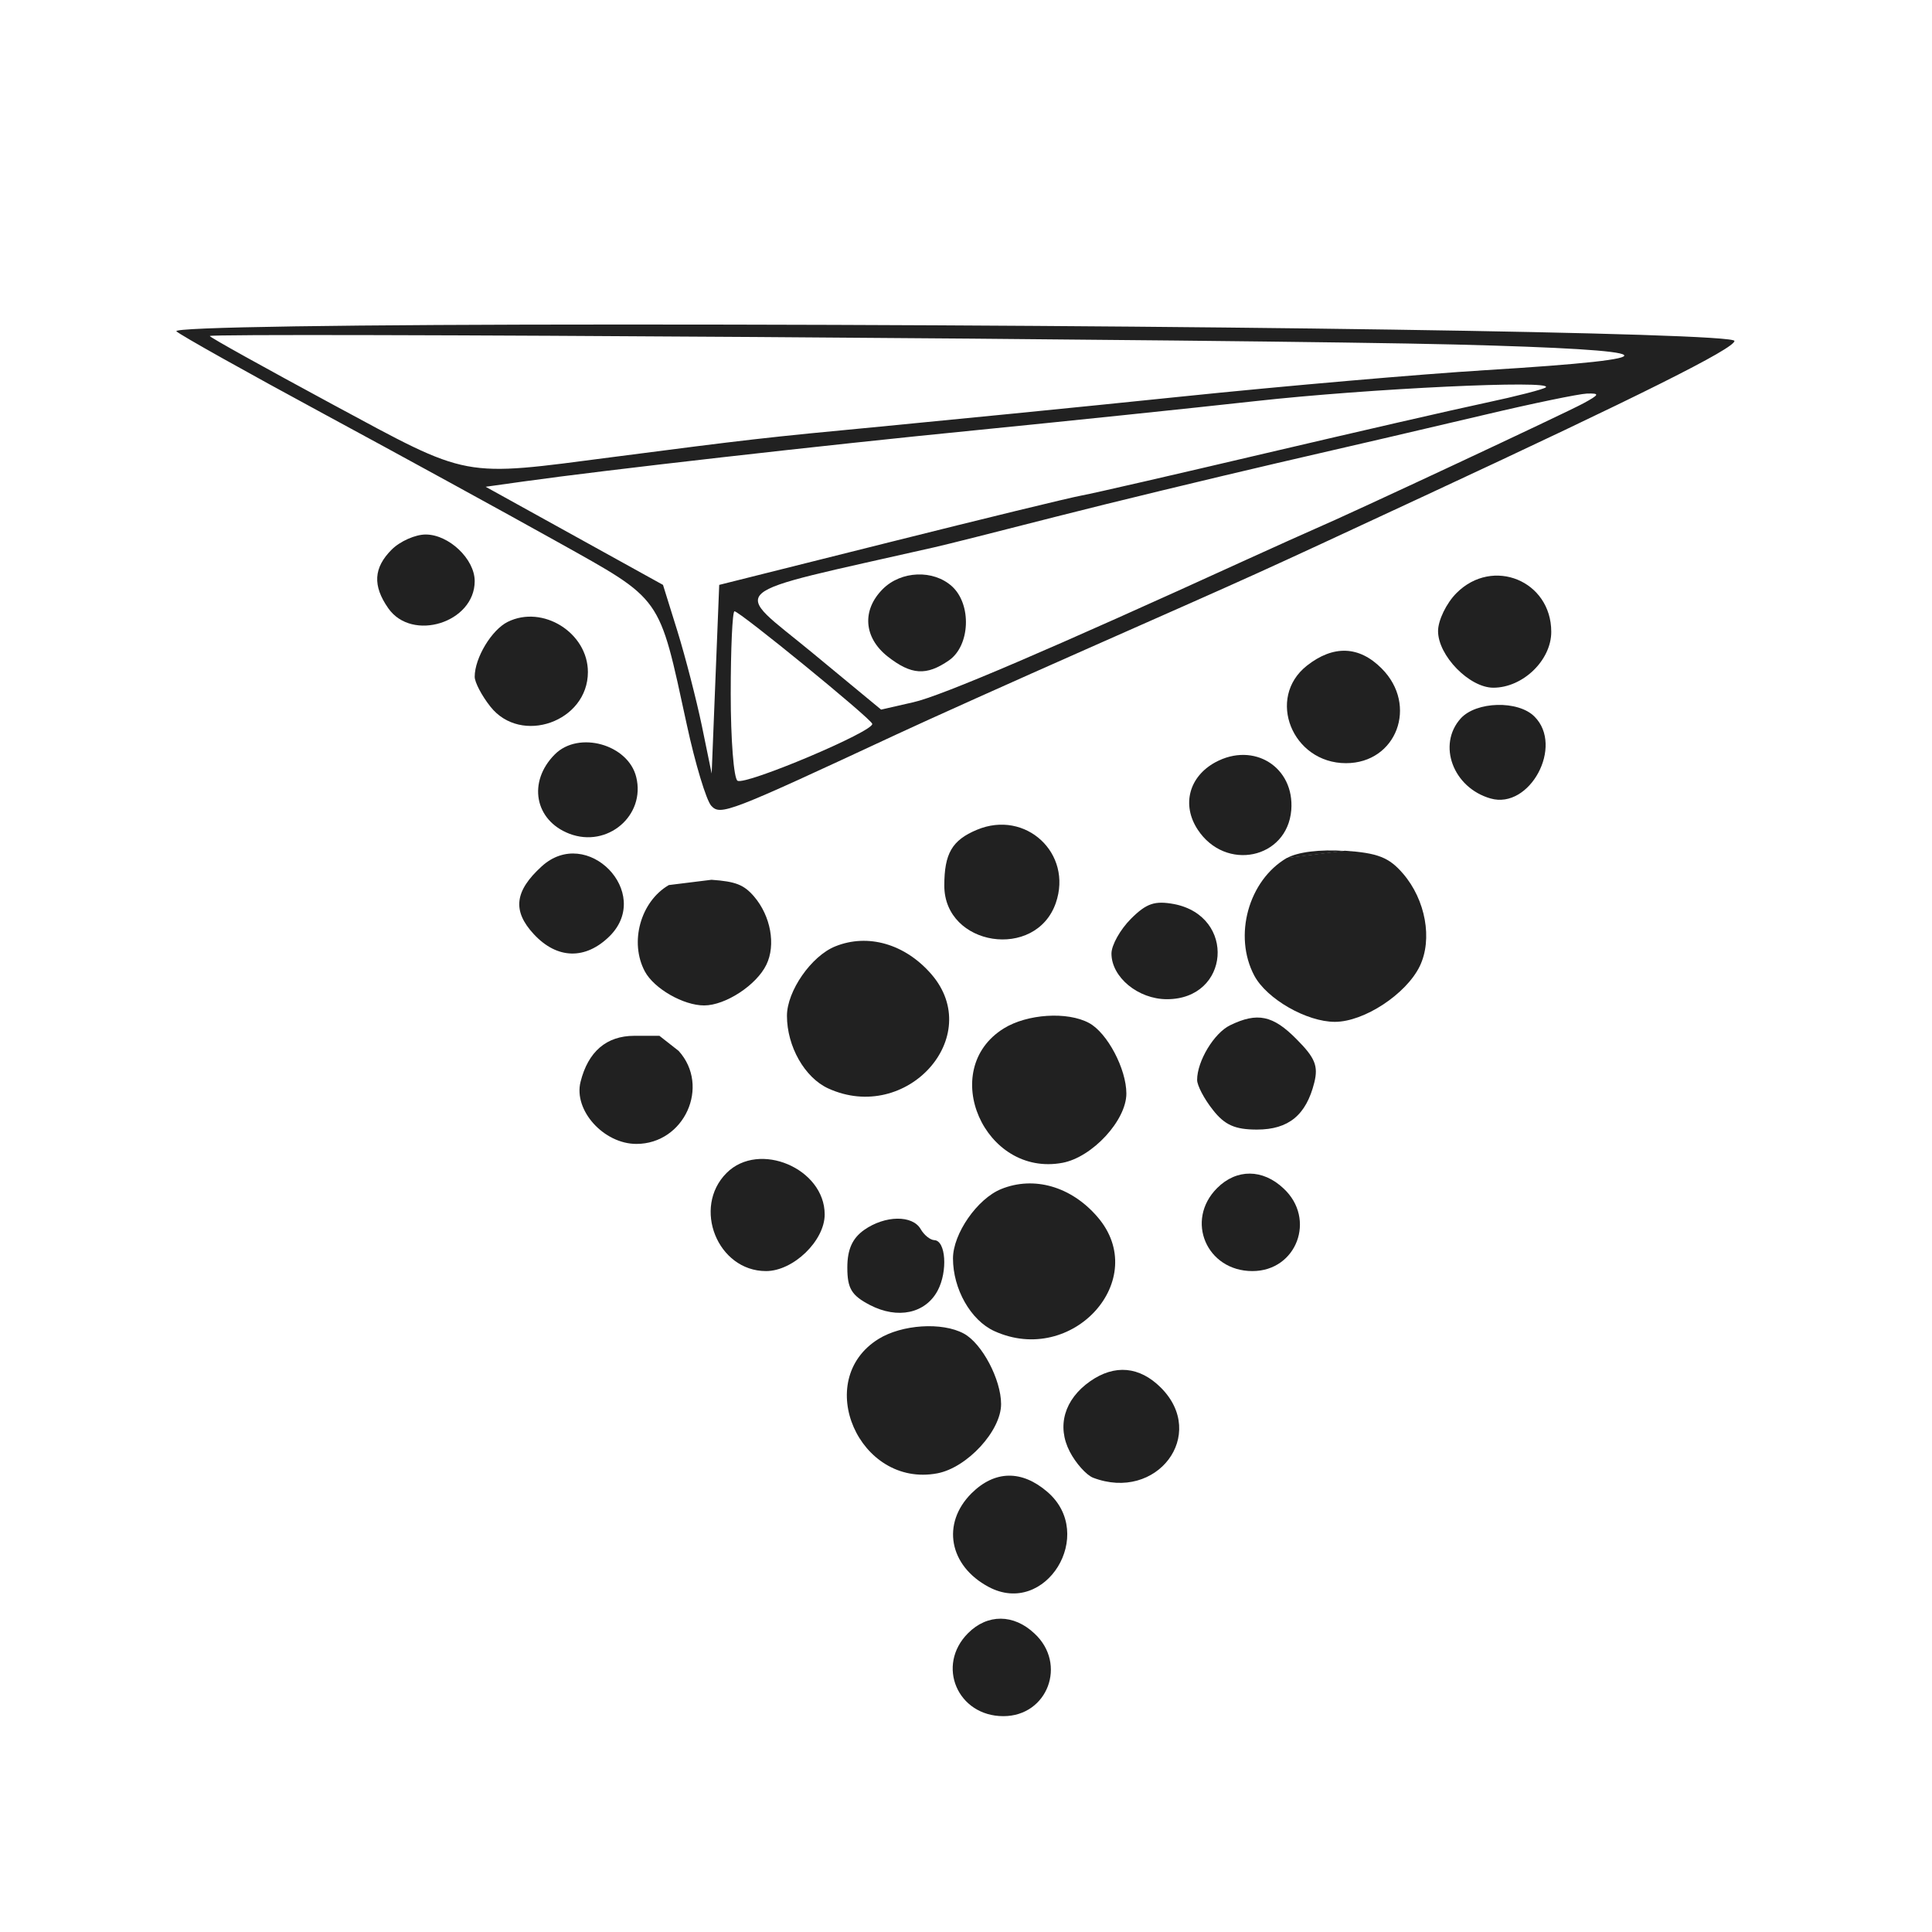 <?xml version="1.0" encoding="utf-8"?>
<!-- Generator: Adobe Illustrator 27.2.0, SVG Export Plug-In . SVG Version: 6.00 Build 0)  -->
<svg version="1.1" id="Layer_1" xmlns="http://www.w3.org/2000/svg" xmlns:xlink="http://www.w3.org/1999/xlink" x="0px" y="0px"
	 viewBox="0 0 1024 1024" style="enable-background:new 0 0 1024 1024;" xml:space="preserve">
<style type="text/css">
	.st0{fill-rule:evenodd;clip-rule:evenodd;fill:#212121;}
</style>
<g id="_x3C_Plane_x3E_">
	<path class="st0" d="M329.8,172c-144.7,0-238.6,1.4-236.3,3.6c2.1,2,37.1,21.6,77.8,43.6c40.7,22,96.4,52.5,123.8,67.8
		c56.5,31.6,53.9,28,68.9,97c4.5,20.9,10.4,40.3,13,43.1c4.9,5.3,9.2,3.6,98.3-37.9c16.5-7.7,62.4-28.3,102-45.8
		c93.6-41.4,83.6-36.8,178-80.7c113.8-52.9,164-78,164-82C919.2,176.3,631.9,172,329.8,172z M381.2,310l-2,50l-2,50l-5.2-25.3
		c-2.9-13.9-8.7-36.4-12.9-50l-7.7-24.7l-47-26l-47-26l20-2.8c41.1-5.8,158.7-19.2,240-27.2c46.2-4.6,112.8-11.5,148-15.4
		c60.4-6.7,158.2-11.3,153.9-7.3c-1.1,1-15.4,4.7-31.9,8.2c-16.5,3.5-68.7,15.5-116,26.6c-47.3,11.1-91.4,21.3-98,22.5
		s-52.5,12.4-102,24.8L381.2,310z M390.9,413.8c-2-1.2-3.6-21.9-3.6-46s0.9-43.8,2-43.8c2.7,0,71.7,56.3,73,59.6
		C463.8,387.4,395.1,416.4,390.9,413.8z M839.2,213.8c-9.4,5.1-124.6,59-142,66.4c-4.4,1.9-20.6,9.2-36,16.2
		c-103.8,47.4-162.3,72.5-177.1,75.8l-17.1,3.9l-36.3-30c-43.3-35.8-50-30,64.4-56c5.5-1.2,34.3-8.5,64-16.1
		c29.7-7.6,82.8-20.4,118-28.6c35.2-8.1,84.7-19.6,110-25.6c25.3-6,49.6-11,54-11.2C848.1,208.4,847.8,209.1,839.2,213.8z
		 M787.2,196.2c-34.1,2.1-107,8.4-162,14.1s-126.3,12.7-158.5,15.8c-61.4,5.8-70.6,6.9-141.5,16.1c-81.4,10.6-75.5,11.7-149-27.9
		c-35.7-19.3-65-35.5-65-36.2c0-1.9,552.3,1.8,660,4.5C885.3,185.5,890.5,189.9,787.2,196.2z"/>
</g>
<g id="Set1">
	<path class="st0" d="M287.1,459.2c-14.4,13.1-15.6,23.6-4.2,35.9c12.4,13.4,27.5,13.7,40.3,1C346.1,473.1,311.1,437.3,287.1,459.2"
		/>
	<path class="st0" d="M458,651.9c-6.2,4.4-8.9,10.3-8.9,19.9c0,11.1,2.2,14.8,12,19.9c14.7,7.6,29.4,4.5,35.9-7.7
		c5.4-10.2,4.3-26.5-1.8-26.7c-2.2-0.1-5.4-2.7-7.2-5.8C483.7,643.9,469.1,644.1,458,651.9"/>
	<path class="st0" d="M577.8,732.1c-13.7,9.6-17.8,23.8-10.8,37.3c3.2,6.2,8.8,12.4,12.3,13.8c33.9,13,60.9-22.8,36-47.7
		C604,724.2,590.8,723,577.8,732.1"/>
	<path class="st0" d="M467.9,312.2c-11.2,11.2-10.1,25.7,2.5,35.7c12.6,9.9,20.6,10.4,32.6,2.1c11.2-7.8,12.1-29.6,1.6-39.2
		C494.7,301.8,477.6,302.5,467.9,312.2"/>
</g>
<g id="Set3">
	<path class="st0" d="M644.2,404c-14,7.6-18,22.6-9.4,35.7c14.7,22.4,47.4,15.6,49.6-10.3C686.2,406.6,664.6,393,644.2,404"/>
	<path class="st0" d="M442.7,501.6c-12.7,5.1-25.6,23.7-25.6,36.8c0,16.2,9.4,32.8,21.9,38.5c41.5,18.9,83.3-27.5,54.6-60.6
		C479.7,500.3,460,494.6,442.7,501.6"/>
	<path class="st0" d="M207.6,291.3c-9.6,9.6-10.2,19.1-1.8,31.1c12.6,18,45.8,7.6,45.8-14.4c0-11.7-13.7-24.7-26-24.7
		C220.1,283.3,212,286.9,207.6,291.3"/>
	<path class="st0" d="M513.1,865.6c-17.1,17.1-5.6,44,18.7,44c23.5,0,33.9-27.7,16.5-43.8C537.3,855.4,523.4,855.3,513.1,865.6"/>
</g>
<g id="Set4">
	<path class="st0" d="M517.8,439.8c-13.2,5.5-17.3,12.6-17.3,29.6c0,32.2,48.5,39.7,59.1,9.2C568.7,452.3,543.6,429,517.8,439.8"/>
	<path class="st0" d="M385.1,621.7c-18.3,18.3-4.8,52,20.9,52c14.5,0,31.1-16.1,31.1-30C437.1,619.3,402.3,604.5,385.1,621.7"/>
	<path class="st0" d="M645.1,629.7c-17.1,17.1-5.6,44,18.7,44c23.5,0,33.9-27.7,16.5-43.8C669.3,619.5,655.4,619.4,645.1,629.7"/>
	<path class="st0" d="M772,314.3c-5.4,5.4-9.8,14.5-9.8,20.2c0,13,16.6,30,29.3,30c15.6,0,30.7-14.5,30.7-29.6
		C822.2,307.8,791.2,295.1,772,314.3"/>
</g>
<g id="Set5">
	<path class="st0" d="M349.5,549h-13.3c-14.8,0-24.5,8.4-28.5,24.4c-3.8,15.1,12.3,32.9,29.6,32.9c25.4,0,39.3-30.6,22.4-49.3"/>
	<path class="st0" d="M682.1,454.7c-20.4,11.9-28.5,41.3-17.3,62.4c6.6,12.4,27.8,24.5,42.7,24.5c15.5,0,37.8-14.7,45-29.5
		c6.9-14.3,3.1-35.2-8.9-49.1c-7.4-8.6-13.4-10.9-30.8-12.1"/>
	<path class="st0" d="M294.1,399.8c-14.5,14.5-10.8,35,7.7,42.1c20.2,7.7,40.5-9.7,35.4-30.1C332.9,394.5,306.7,387.2,294.1,399.8"
		/>
	<path class="st0" d="M530.7,630.2c-12.7,5.1-25.6,23.7-25.6,36.8c0,16.2,9.4,32.8,21.9,38.5c41.5,18.9,83.3-27.5,54.6-60.6
		C567.7,628.8,548,623.2,530.7,630.2"/>
	<path class="st0" d="M712.8,451c-13.2-0.9-25.2,0.6-30.7,3.8"/>
</g>
<g id="Set8">
	<path class="st0" d="M599.4,487c-5.6,5.6-10.3,13.9-10.3,18.4c0,12.5,14.1,24.2,29.4,24.2c33.4,0,36.8-43.9,3.9-50.4
		C612.1,477.3,607.7,478.7,599.4,487"/>
	<path class="st0" d="M514.9,791.5c-16,16-11.9,38.4,9.1,49.6c30.2,16.1,57.3-27.9,31.1-50.4C541.5,779,527.2,779.3,514.9,791.5"/>
</g>
<g id="Set6">
	<path class="st0" d="M652,543.4c-8.5,4.1-17.5,19-17.5,29c0,2.9,3.7,10,8.3,15.8c6.3,8.1,11.8,10.5,23.4,10.5
		c16.8,0,26.1-7.7,30.4-24.9c2.2-8.8,0.4-13.2-9.4-23C674.7,538.1,666.4,536.4,652,543.4"/>
	<path class="st0" d="M465.6,709.7c-35.2,21.9-10.2,79,31.2,71.2c15.8-3,33.8-22.5,33.8-36.7c0-13-10.1-32.2-19.8-37.4
		C499.3,700.6,478,702,465.6,709.7"/>
	<path class="st0" d="M774.2,380.8c-12.5,13.9-4.1,36.7,15.8,42.4c20.8,6,39-27.8,23.3-43.4C804.7,371.1,782.4,371.7,774.2,380.8"/>
	<path class="st0" d="M354.5,469.1c-15,8.7-21,30.3-12.7,45.8c4.9,9.1,20.4,18,31.4,18c11.3,0,27.8-10.8,33-21.6
		c5.1-10.5,2.3-25.8-6.5-36.1c-5.4-6.3-9.8-8-22.6-8.9"/>
</g>
<g id="Set7">
	<path class="st0" d="M269.1,329.6c-8.5,4.2-17.5,19.1-17.5,29.1c0,2.9,3.7,10,8.3,15.8c16.2,20.6,51.7,8,51.7-18.3
		C311.6,335.4,287.7,320.4,269.1,329.6"/>
	<path class="st0" d="M692.7,352.8c-21.7,17.1-7.8,51.7,20.7,51.7c26.8,0,38.4-30.7,18.9-50.2C720.4,342.3,706.7,341.8,692.7,352.8"
		/>
	<path class="st0" d="M532,545.1c-35.2,21.9-10.2,79,31.2,71.2c15.8-3,33.8-22.5,33.8-36.7c0-13-10.1-32.2-19.8-37.4
		C565.7,536,544.4,537.4,532,545.1"/>
</g>
</svg>

